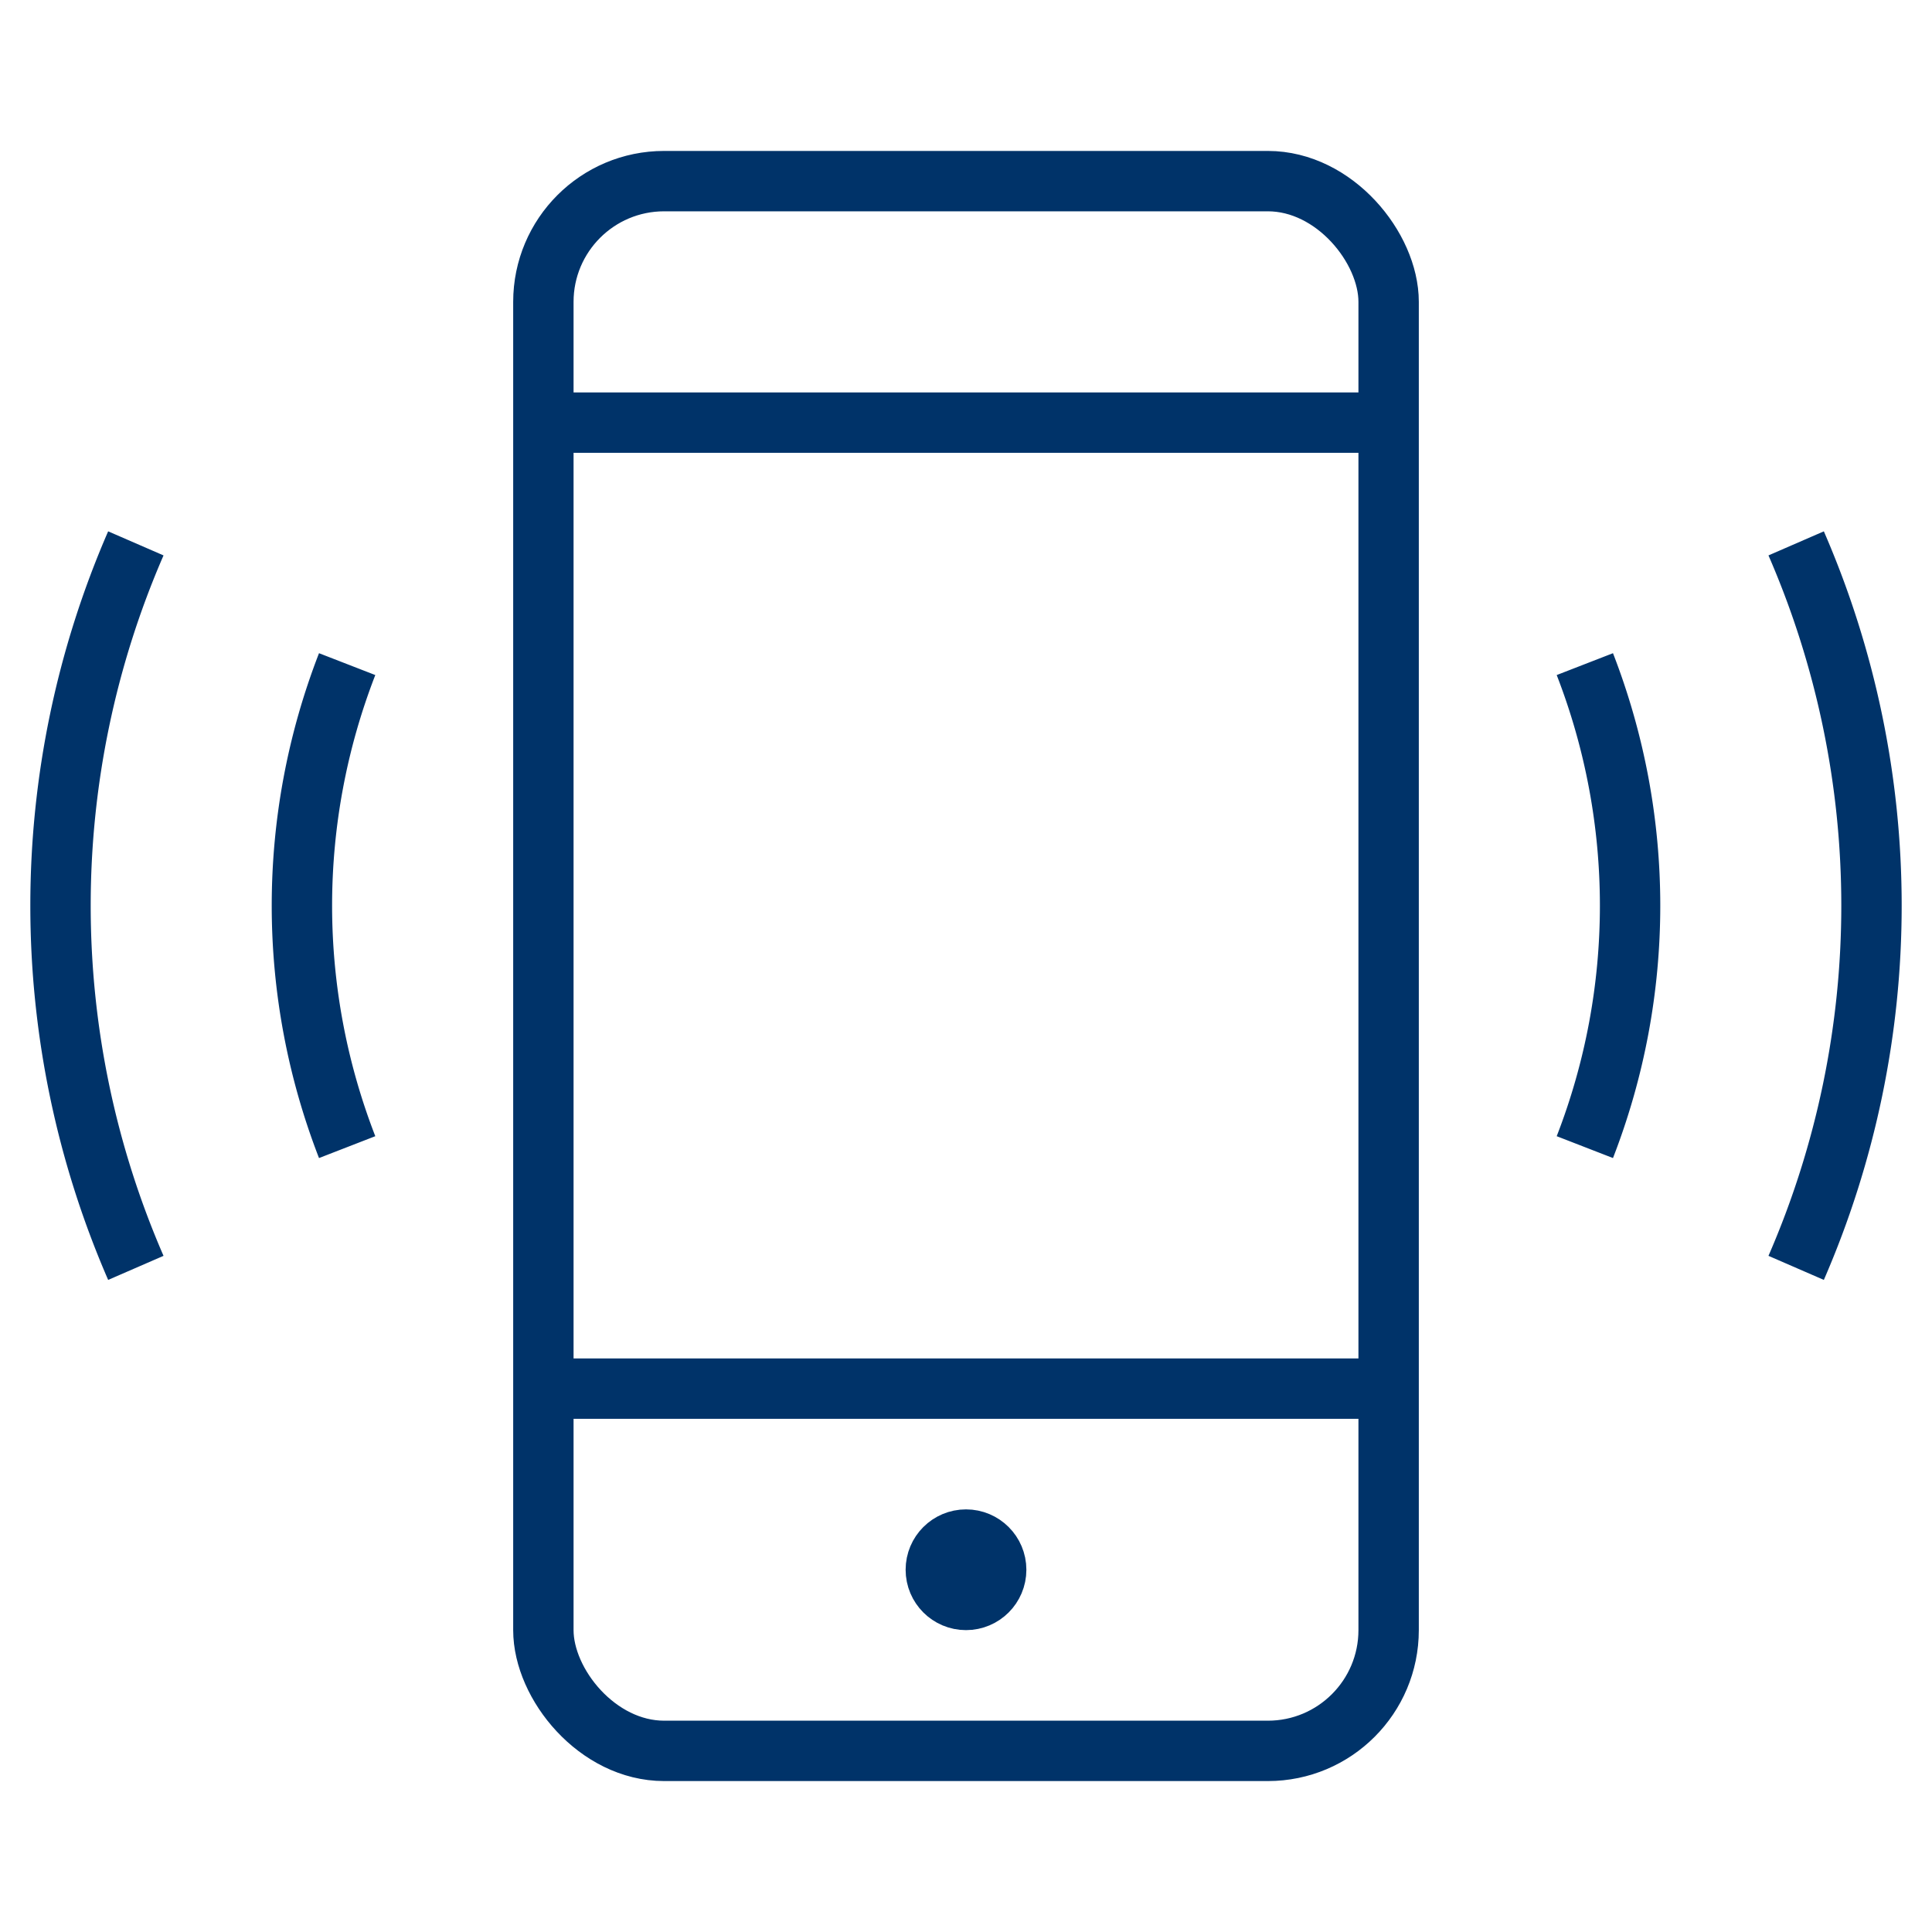 <?xml version="1.0" encoding="UTF-8"?>
<svg xmlns="http://www.w3.org/2000/svg" aria-describedby="desc" aria-labelledby="title" viewBox="0 0 64 64"><rect width="28" height="52" x="18" y="6" fill="none" stroke="#003369" stroke-width="2" data-name="layer1" rx="4" ry="4" style="stroke: #003369;"/><path fill="none" stroke="#003369" stroke-width="2" d="M18 14h28M18 46h28" data-name="layer1" style="stroke: #003369;"/><path fill="none" stroke="#003369" stroke-width="2" d="M52.5 22a22.1 22.1 0 0 1 0 16m-41 0a22.1 22.1 0 0 1 0-16m48-4a30.1 30.1 0 0 1 0 24m-55 0a30.1 30.1 0 0 1 0-24" data-name="layer2" style="stroke: #003369;"/><circle cx="32" cy="52" r="1" fill="none" stroke="#003369" stroke-width="2" data-name="layer1" style="stroke: #003369;"/></svg>
